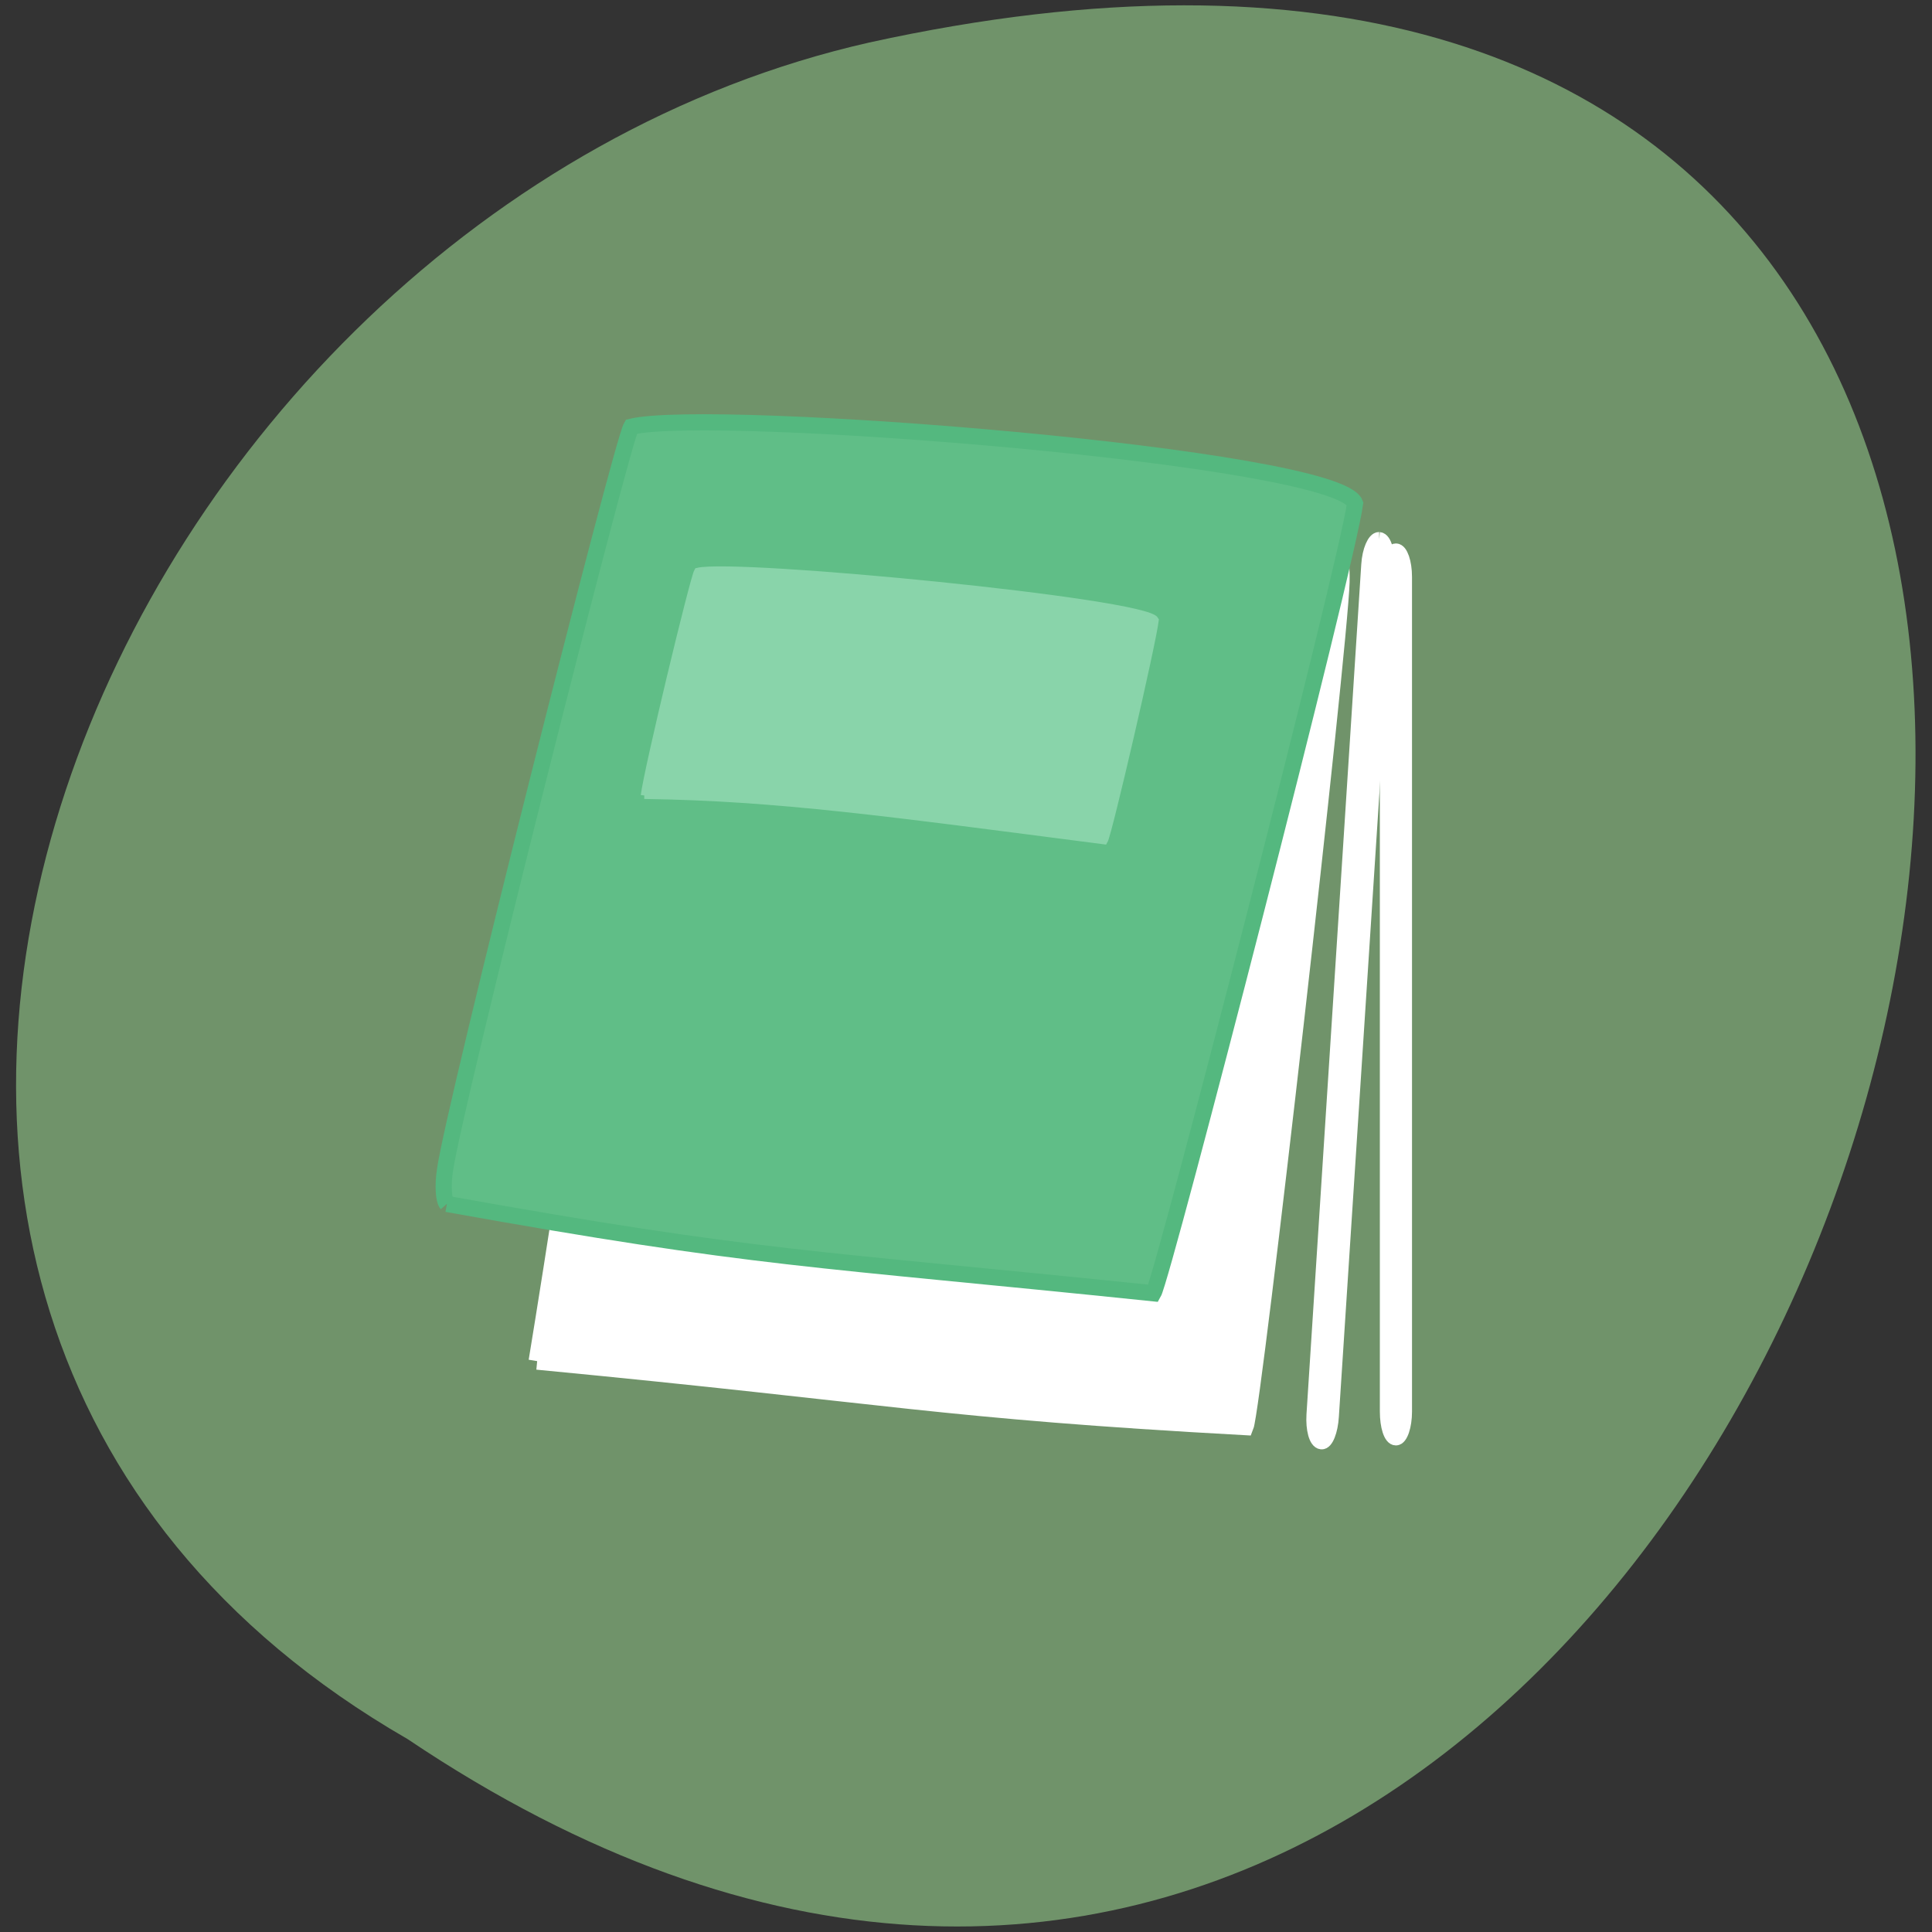 <svg xmlns="http://www.w3.org/2000/svg" viewBox="0 0 16 16"><rect x="0" y="0" width="16" height="16" fill="#333333" stroke="none"/><path d="m 3.375 14.402 c 11.828 7.953 19.11 -17.406 3.824 -14.05 c -6.32 1.43 -10.152 10.402 -3.824 14.05" fill="#70936a"/><g transform="scale(0.062)"><path d="m 71.75 181.81 c 4.563 -27.688 15.375 -100.19 17 -119.25 c 6.938 0 88.88 9.5 89.75 10.375 c 0.375 0.438 0.688 2.563 0.625 4.813 c -0.25 8.938 -11.75 110.19 -12.813 112.81 c -41.06 -2.25 -46.938 -4.188 -94.56 -8.75" fill="#fff" stroke="#fff" stroke-width="2.292"/><path d="m 59.688 160.81 c -0.438 -0.5 -0.563 -2.5 -0.25 -4.5 c 1.063 -8.06 23.563 -97.06 24.875 -99.31 c 10.875 -2.625 94.38 4 96.69 10.25 c -1.063 8.06 -25.625 103.25 -26.938 105.5 c -45.938 -4.75 -52.625 -4.438 -94.37 -11.938" fill="#60be87" stroke="#54b87f" stroke-width="2.158"/><path d="m 86.06 106.25 c 0.375 -3.25 6.563 -29 7.125 -29.938 c 5.188 -1.25 59.938 4.063 61.13 6.5 c -0.375 3.188 -6.25 28.563 -6.813 29.5 c -29 -3.75 -43.625 -5.813 -61.44 -6.06" fill="#89d4aa" stroke="#89d4aa" stroke-width="0.94"/></g><g fill="#fff" stroke="#fff"><path d="m 187.9 56.885 c 0.69 0.011 1.236 1.599 1.242 3.541 l -0.055 113.51 c 0.006 1.941 -0.513 3.546 -1.141 3.53 c -0.69 -0.011 -1.236 -1.599 -1.242 -3.541 l -0.007 -113.51 c -0.006 -1.941 0.58 -3.488 1.203 -3.535" transform="matrix(0.062 0.005 -0.004 0.062 0 0)" stroke-width="1.942"/><path d="m 186.46 73.55 c 0.625 0 1.187 1.563 1.186 3.501 l 0.002 111.5 c -0.001 1.937 -0.564 3.562 -1.189 3.562 c -0.688 0 -1.187 -1.626 -1.186 -3.563 l -0.002 -111.5 c 0.001 -1.937 0.502 -3.5 1.189 -3.499" transform="matrix(0.062 -0 0 0.062 0 0)" stroke-width="1.921"/></g></svg>
